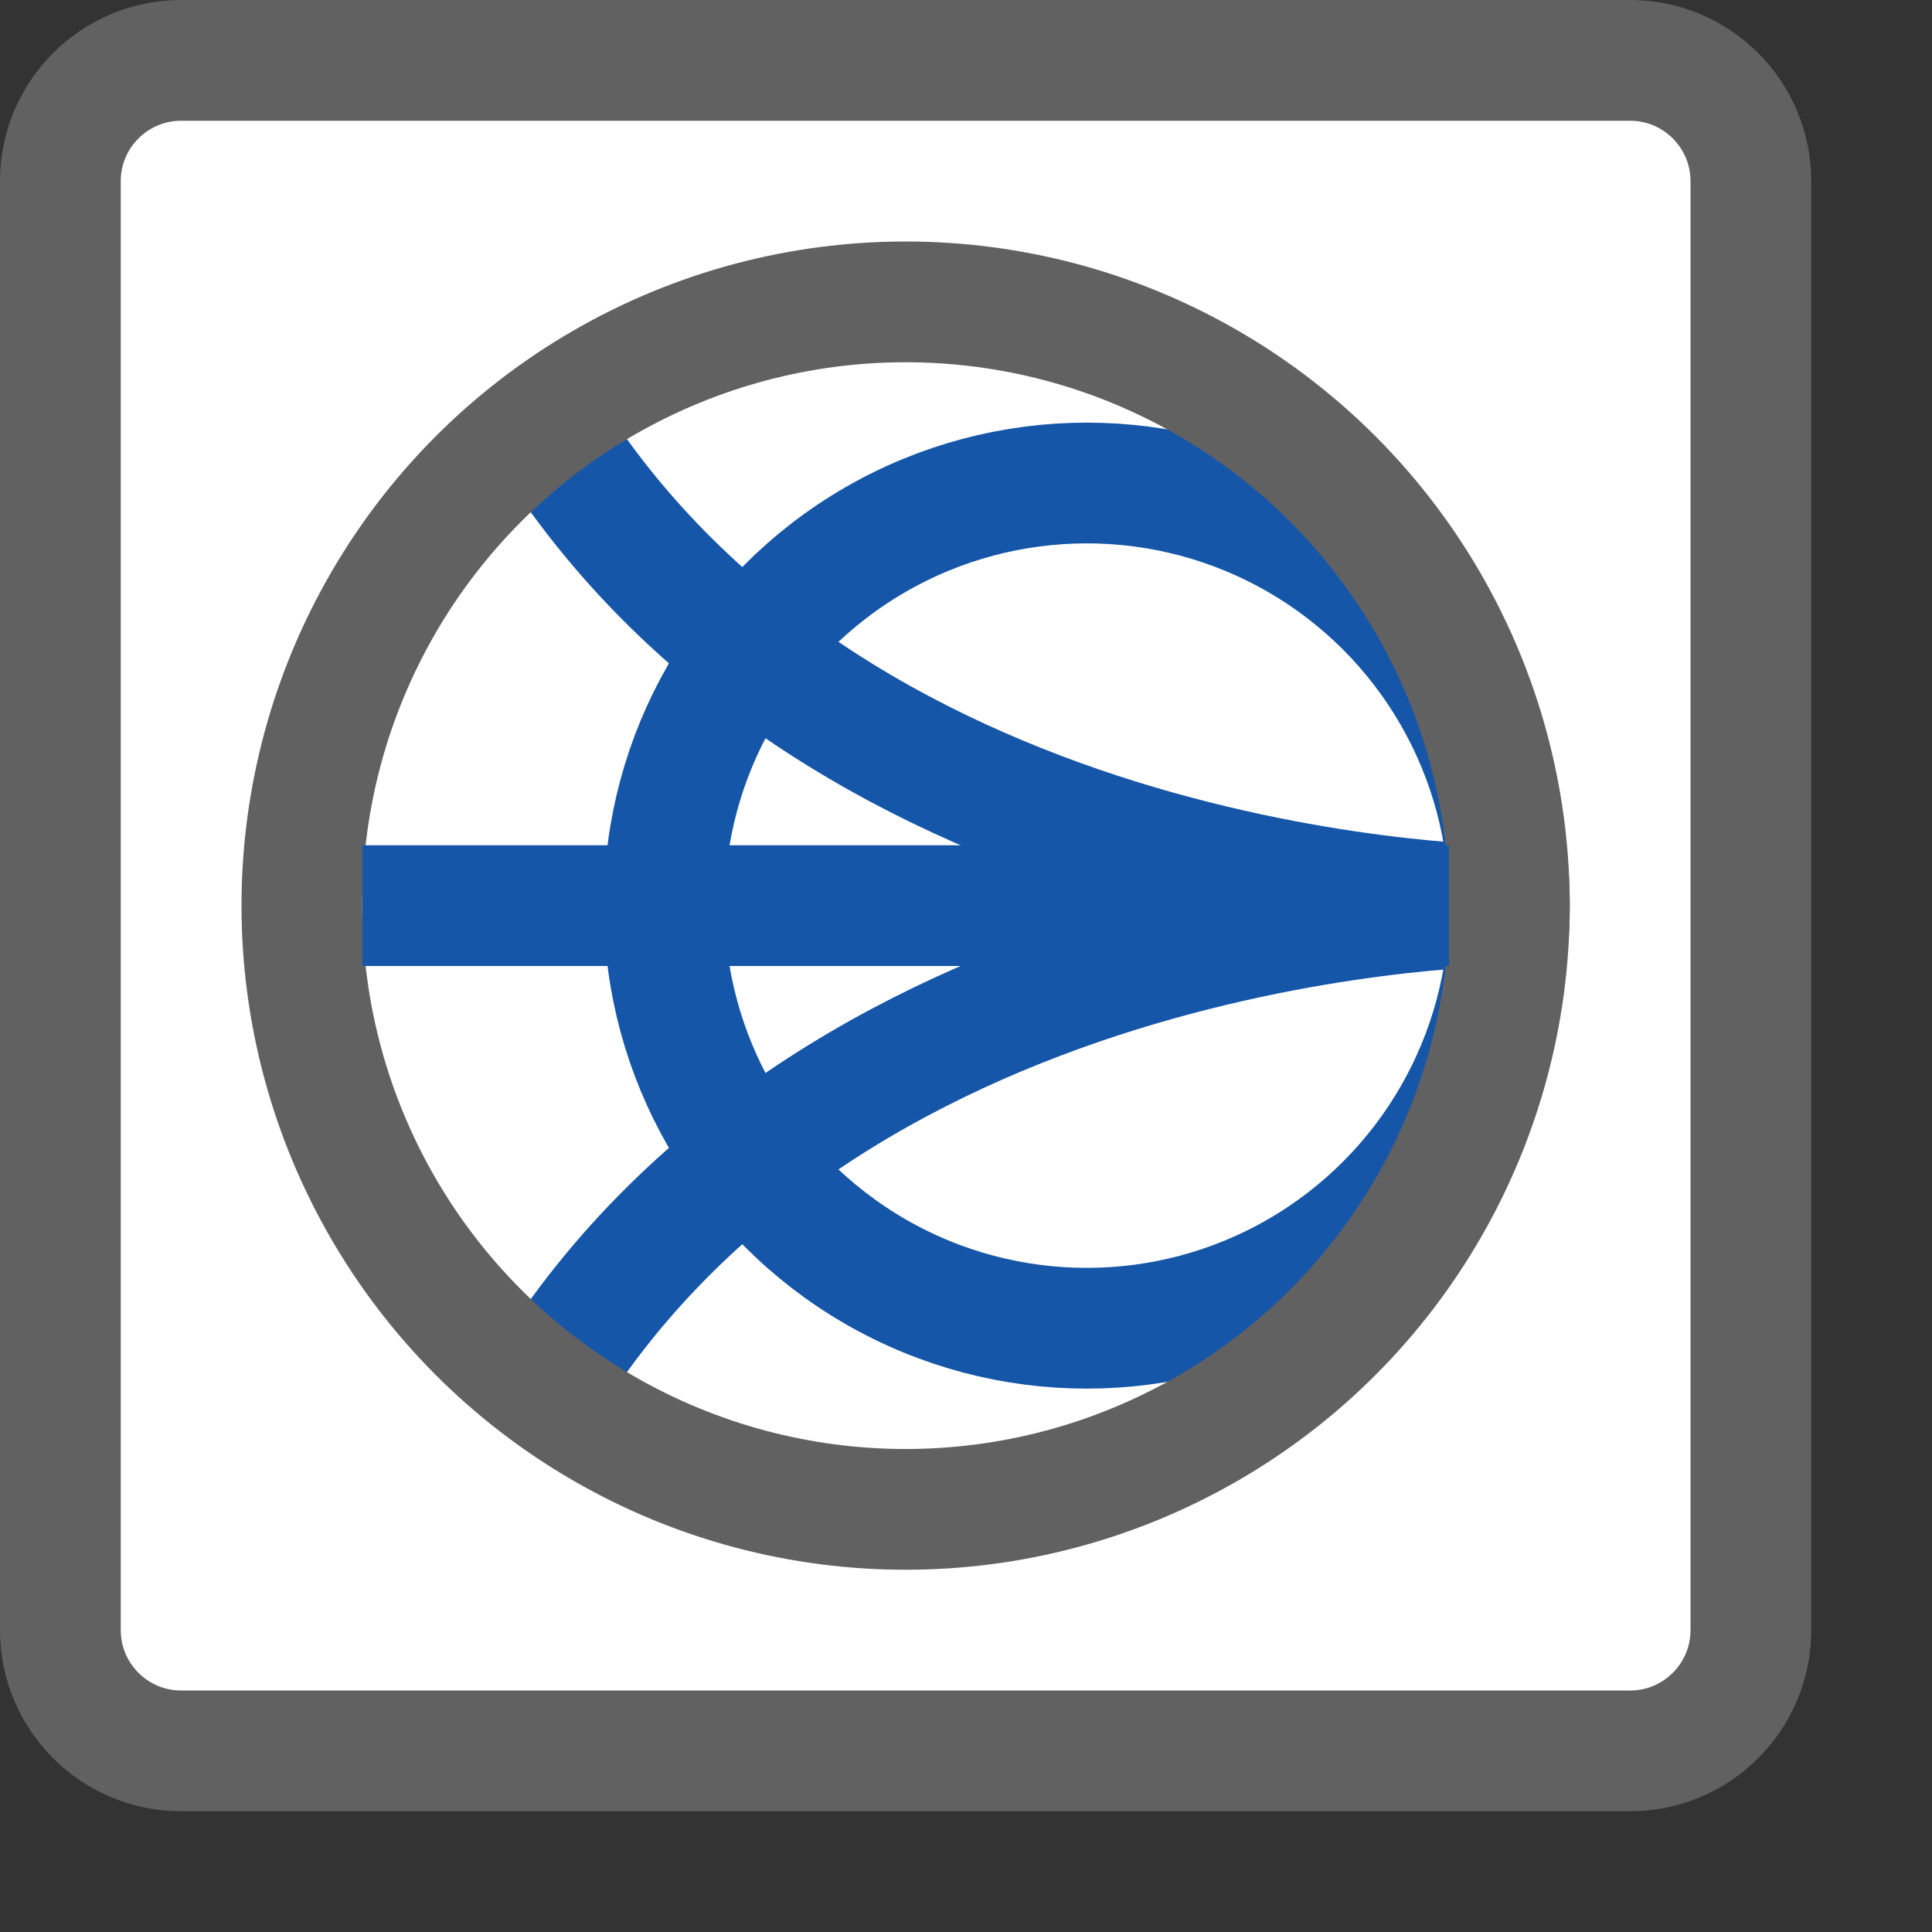 <svg width="16" height="16" viewBox="0 0 16 16" fill="none" xmlns="http://www.w3.org/2000/svg">
<rect x="0" y="0" width="16" height="16" fill="#333333" stroke="none"/>
<path d="M13.5 0.5H1.5C0.948 0.5 0.5 0.948 0.5 1.5V13.5C0.5 14.052 0.948 14.5 1.5 14.5H13.5C14.052 14.5 14.5 14.052 14.5 13.5V1.5C14.5 0.948 14.052 0.5 13.5 0.5Z" fill="#FFFFFF" stroke="#616161" stroke-linecap="round"/>
<circle cx="9" cy="7.5" r="3.5" stroke="#1656A8"/>
<path d="M12.5 7.5C12.5 7.5 6.962 7.5 4.5 3.5" stroke="#1656A8"/>
<path d="M12.5 7.5C12.5 7.5 6.962 7.5 4.5 11.5" stroke="#1656A8"/>
<circle cx="7.5" cy="7.5" r="5" stroke="#616162"/>
<path d="M3 7.5H12" stroke="#1656A8"/>
</svg>
